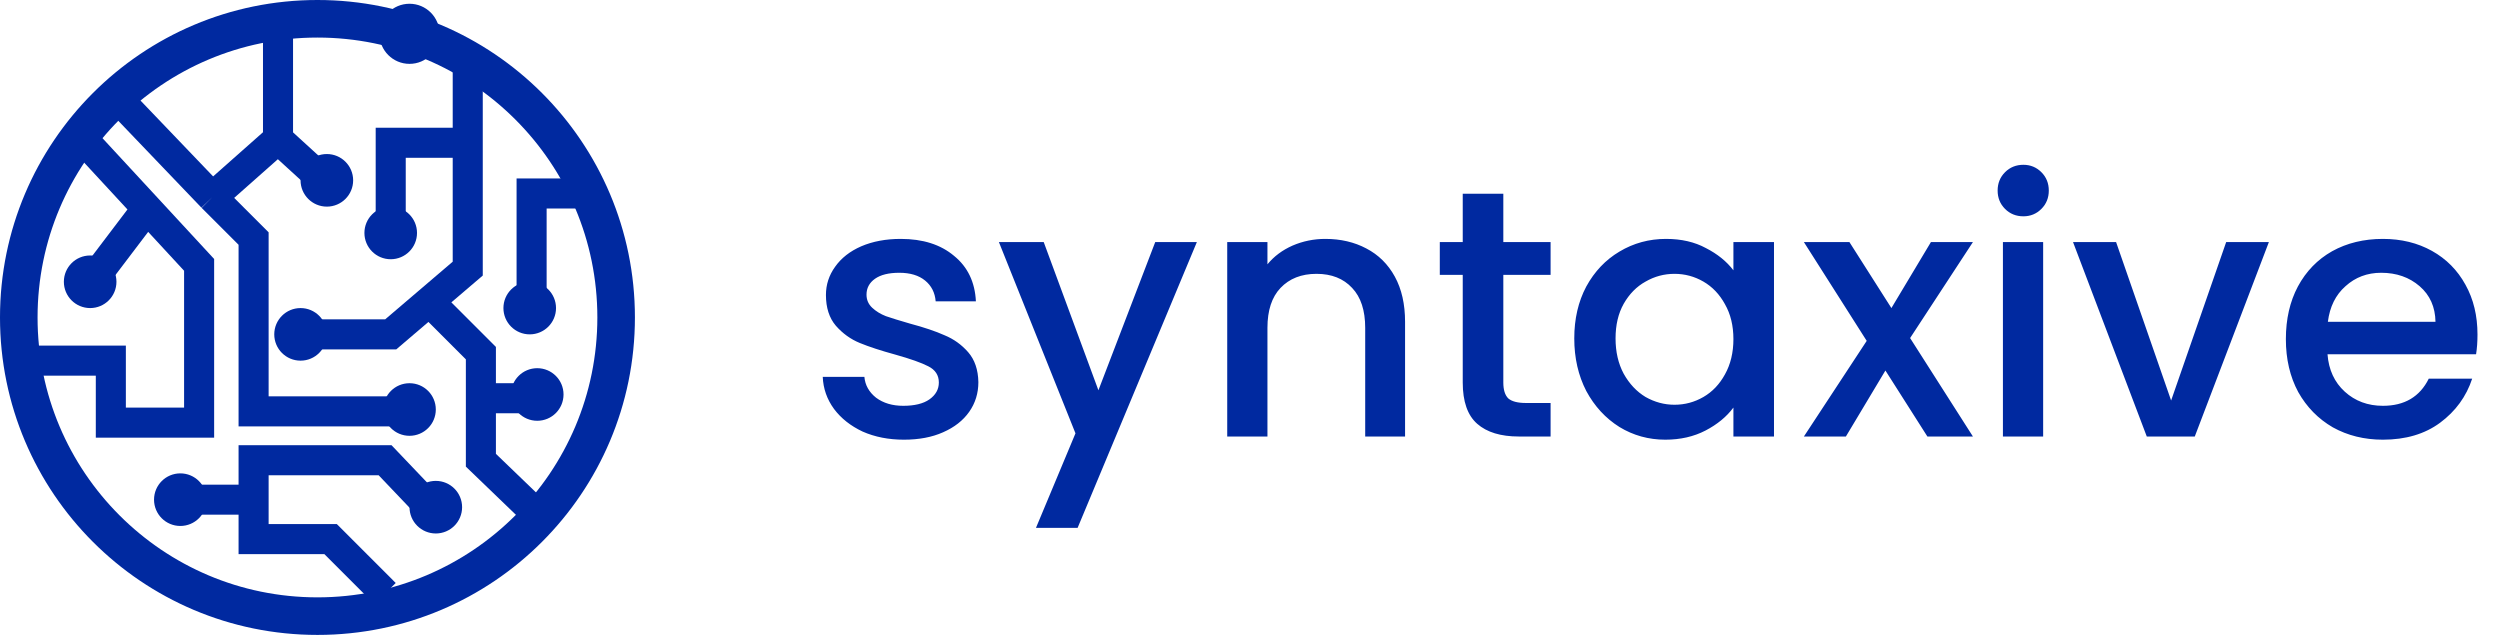 <svg width="189" height="48" viewBox="0 0 189 48" fill="none" xmlns="http://www.w3.org/2000/svg">
<circle cx="24" cy="24" r="22.58" stroke="#0029A0" stroke-width="2.84"/>
<path d="M35.361 5.112V10.793M23.858 25.278H29.538L32.45 22.793M35.361 10.793V20.308L32.45 22.793M35.361 10.793H29.538V16.615M32.45 22.793L36.355 26.698V30.107M40.189 38.485L36.355 34.793V30.107M36.355 30.107H39.337" stroke="#0029A0" stroke-width="2.272"/>
<path d="M43.74 14.627H40.189V21.87" stroke="#0029A0" stroke-width="2.272"/>
<path d="M6.39 10.651L11.116 15.763M2.698 27.266H8.379V31.953H15.053V20.024L11.116 15.763M11.116 15.763L7.669 20.308" stroke="#0029A0" stroke-width="2.272"/>
<path d="M29.112 44.876L24.994 40.757H19.172V37.775M31.953 37.775L29.112 34.793H19.172V37.775M19.172 37.775H14.769" stroke="#0029A0" stroke-width="2.272"/>
<path d="M21.018 2.556V10.509M21.018 10.509L16.047 14.911M21.018 10.509L24.284 13.491M16.047 14.911L19.172 18.035V31.101H29.822M16.047 14.911L9.657 8.237" stroke="#0029A0" stroke-width="2.272"/>
<circle cx="30.959" cy="2.556" r="2.272" fill="#0029A0"/>
<circle cx="29.538" cy="17.61" r="1.988" fill="#0029A0"/>
<circle cx="40.047" cy="23.29" r="1.988" fill="#0029A0"/>
<circle cx="40.615" cy="29.823" r="1.988" fill="#0029A0"/>
<circle cx="30.959" cy="30.959" r="1.988" fill="#0029A0"/>
<circle cx="32.947" cy="38.343" r="1.988" fill="#0029A0"/>
<circle cx="22.722" cy="25.278" r="1.988" fill="#0029A0"/>
<circle cx="6.816" cy="21.302" r="1.988" fill="#0029A0"/>
<circle cx="24.71" cy="13.633" r="1.988" fill="#0029A0"/>
<circle cx="13.633" cy="37.775" r="1.988" fill="#0029A0"/>
<path d="M68.336 33.24C67.18 33.24 66.14 33.036 65.215 32.627C64.308 32.2 63.588 31.631 63.054 30.919C62.521 30.19 62.236 29.381 62.2 28.492H65.348C65.402 29.114 65.695 29.639 66.229 30.066C66.78 30.475 67.465 30.679 68.283 30.679C69.136 30.679 69.795 30.519 70.257 30.199C70.737 29.861 70.977 29.434 70.977 28.918C70.977 28.367 70.71 27.958 70.177 27.691C69.661 27.424 68.834 27.131 67.696 26.811C66.593 26.509 65.695 26.215 65.002 25.93C64.308 25.646 63.703 25.21 63.188 24.623C62.69 24.037 62.441 23.263 62.441 22.302C62.441 21.52 62.672 20.808 63.134 20.168C63.597 19.51 64.255 18.994 65.108 18.621C65.98 18.247 66.976 18.061 68.096 18.061C69.768 18.061 71.111 18.488 72.124 19.341C73.156 20.177 73.707 21.324 73.778 22.783H70.737C70.684 22.125 70.417 21.6 69.937 21.209C69.457 20.817 68.808 20.622 67.989 20.622C67.189 20.622 66.576 20.773 66.149 21.075C65.722 21.378 65.508 21.778 65.508 22.276C65.508 22.667 65.651 22.996 65.935 23.263C66.22 23.53 66.567 23.743 66.976 23.903C67.385 24.045 67.989 24.232 68.79 24.463C69.857 24.748 70.728 25.041 71.404 25.344C72.098 25.628 72.694 26.055 73.192 26.624C73.689 27.193 73.947 27.949 73.965 28.892C73.965 29.728 73.734 30.475 73.272 31.133C72.809 31.791 72.151 32.306 71.297 32.68C70.462 33.053 69.474 33.24 68.336 33.24ZM90.483 18.301L81.466 39.909H78.318L81.306 32.76L75.517 18.301H78.905L83.04 29.505L87.335 18.301H90.483ZM100.194 18.061C101.35 18.061 102.382 18.301 103.289 18.781C104.214 19.261 104.934 19.973 105.45 20.915C105.966 21.858 106.223 22.996 106.223 24.33V33H103.209V24.783C103.209 23.467 102.88 22.462 102.222 21.769C101.564 21.058 100.666 20.702 99.528 20.702C98.389 20.702 97.482 21.058 96.806 21.769C96.148 22.462 95.819 23.467 95.819 24.783V33H92.778V18.301H95.819V19.982C96.317 19.377 96.949 18.906 97.713 18.568C98.496 18.23 99.323 18.061 100.194 18.061ZM113.651 20.782V28.918C113.651 29.47 113.775 29.87 114.024 30.119C114.291 30.35 114.736 30.466 115.358 30.466H117.225V33H114.825C113.455 33 112.406 32.68 111.677 32.04C110.947 31.399 110.583 30.359 110.583 28.918V20.782H108.849V18.301H110.583V14.646H113.651V18.301H117.225V20.782H113.651ZM119.015 25.584C119.015 24.108 119.317 22.8 119.922 21.662C120.544 20.524 121.38 19.644 122.429 19.021C123.496 18.381 124.67 18.061 125.951 18.061C127.107 18.061 128.112 18.292 128.965 18.754C129.837 19.199 130.53 19.759 131.046 20.435V18.301H134.114V33H131.046V30.812C130.53 31.506 129.828 32.084 128.939 32.547C128.049 33.009 127.036 33.24 125.897 33.24C124.635 33.24 123.479 32.92 122.429 32.28C121.38 31.622 120.544 30.715 119.922 29.559C119.317 28.385 119.015 27.06 119.015 25.584ZM131.046 25.637C131.046 24.623 130.833 23.743 130.406 22.996C129.997 22.249 129.454 21.68 128.779 21.289C128.103 20.898 127.374 20.702 126.591 20.702C125.809 20.702 125.079 20.898 124.404 21.289C123.728 21.662 123.176 22.222 122.75 22.969C122.34 23.699 122.136 24.57 122.136 25.584C122.136 26.598 122.34 27.487 122.75 28.252C123.176 29.016 123.728 29.603 124.404 30.012C125.097 30.403 125.826 30.599 126.591 30.599C127.374 30.599 128.103 30.403 128.779 30.012C129.454 29.621 129.997 29.052 130.406 28.305C130.833 27.54 131.046 26.651 131.046 25.637ZM144.404 25.557L149.153 33H145.711L142.537 28.011L139.549 33H136.374L141.123 25.77L136.374 18.301H139.816L142.99 23.29L145.978 18.301H149.153L144.404 25.557ZM152.968 16.353C152.417 16.353 151.955 16.167 151.581 15.793C151.208 15.42 151.021 14.957 151.021 14.406C151.021 13.855 151.208 13.392 151.581 13.019C151.955 12.645 152.417 12.459 152.968 12.459C153.502 12.459 153.955 12.645 154.329 13.019C154.702 13.392 154.889 13.855 154.889 14.406C154.889 14.957 154.702 15.42 154.329 15.793C153.955 16.167 153.502 16.353 152.968 16.353ZM154.462 18.301V33H151.421V18.301H154.462ZM164.137 30.279L168.299 18.301H171.527L165.925 33H162.297L156.721 18.301H159.976L164.137 30.279ZM187.298 25.29C187.298 25.842 187.262 26.34 187.191 26.784H175.96C176.049 27.958 176.485 28.901 177.267 29.612C178.05 30.323 179.01 30.679 180.148 30.679C181.784 30.679 182.94 29.994 183.616 28.625H186.898C186.453 29.977 185.644 31.088 184.47 31.96C183.314 32.813 181.873 33.24 180.148 33.24C178.743 33.24 177.48 32.929 176.36 32.306C175.257 31.666 174.386 30.777 173.746 29.639C173.123 28.483 172.812 27.149 172.812 25.637C172.812 24.125 173.114 22.8 173.719 21.662C174.341 20.506 175.204 19.617 176.307 18.994C177.427 18.372 178.708 18.061 180.148 18.061C181.535 18.061 182.771 18.363 183.856 18.968C184.941 19.573 185.786 20.426 186.391 21.529C186.995 22.614 187.298 23.867 187.298 25.29ZM184.123 24.33C184.105 23.209 183.705 22.311 182.923 21.636C182.14 20.96 181.171 20.622 180.015 20.622C178.965 20.622 178.067 20.96 177.32 21.636C176.573 22.294 176.129 23.192 175.987 24.33H184.123Z" fill="#0029A0"/>
</svg>
